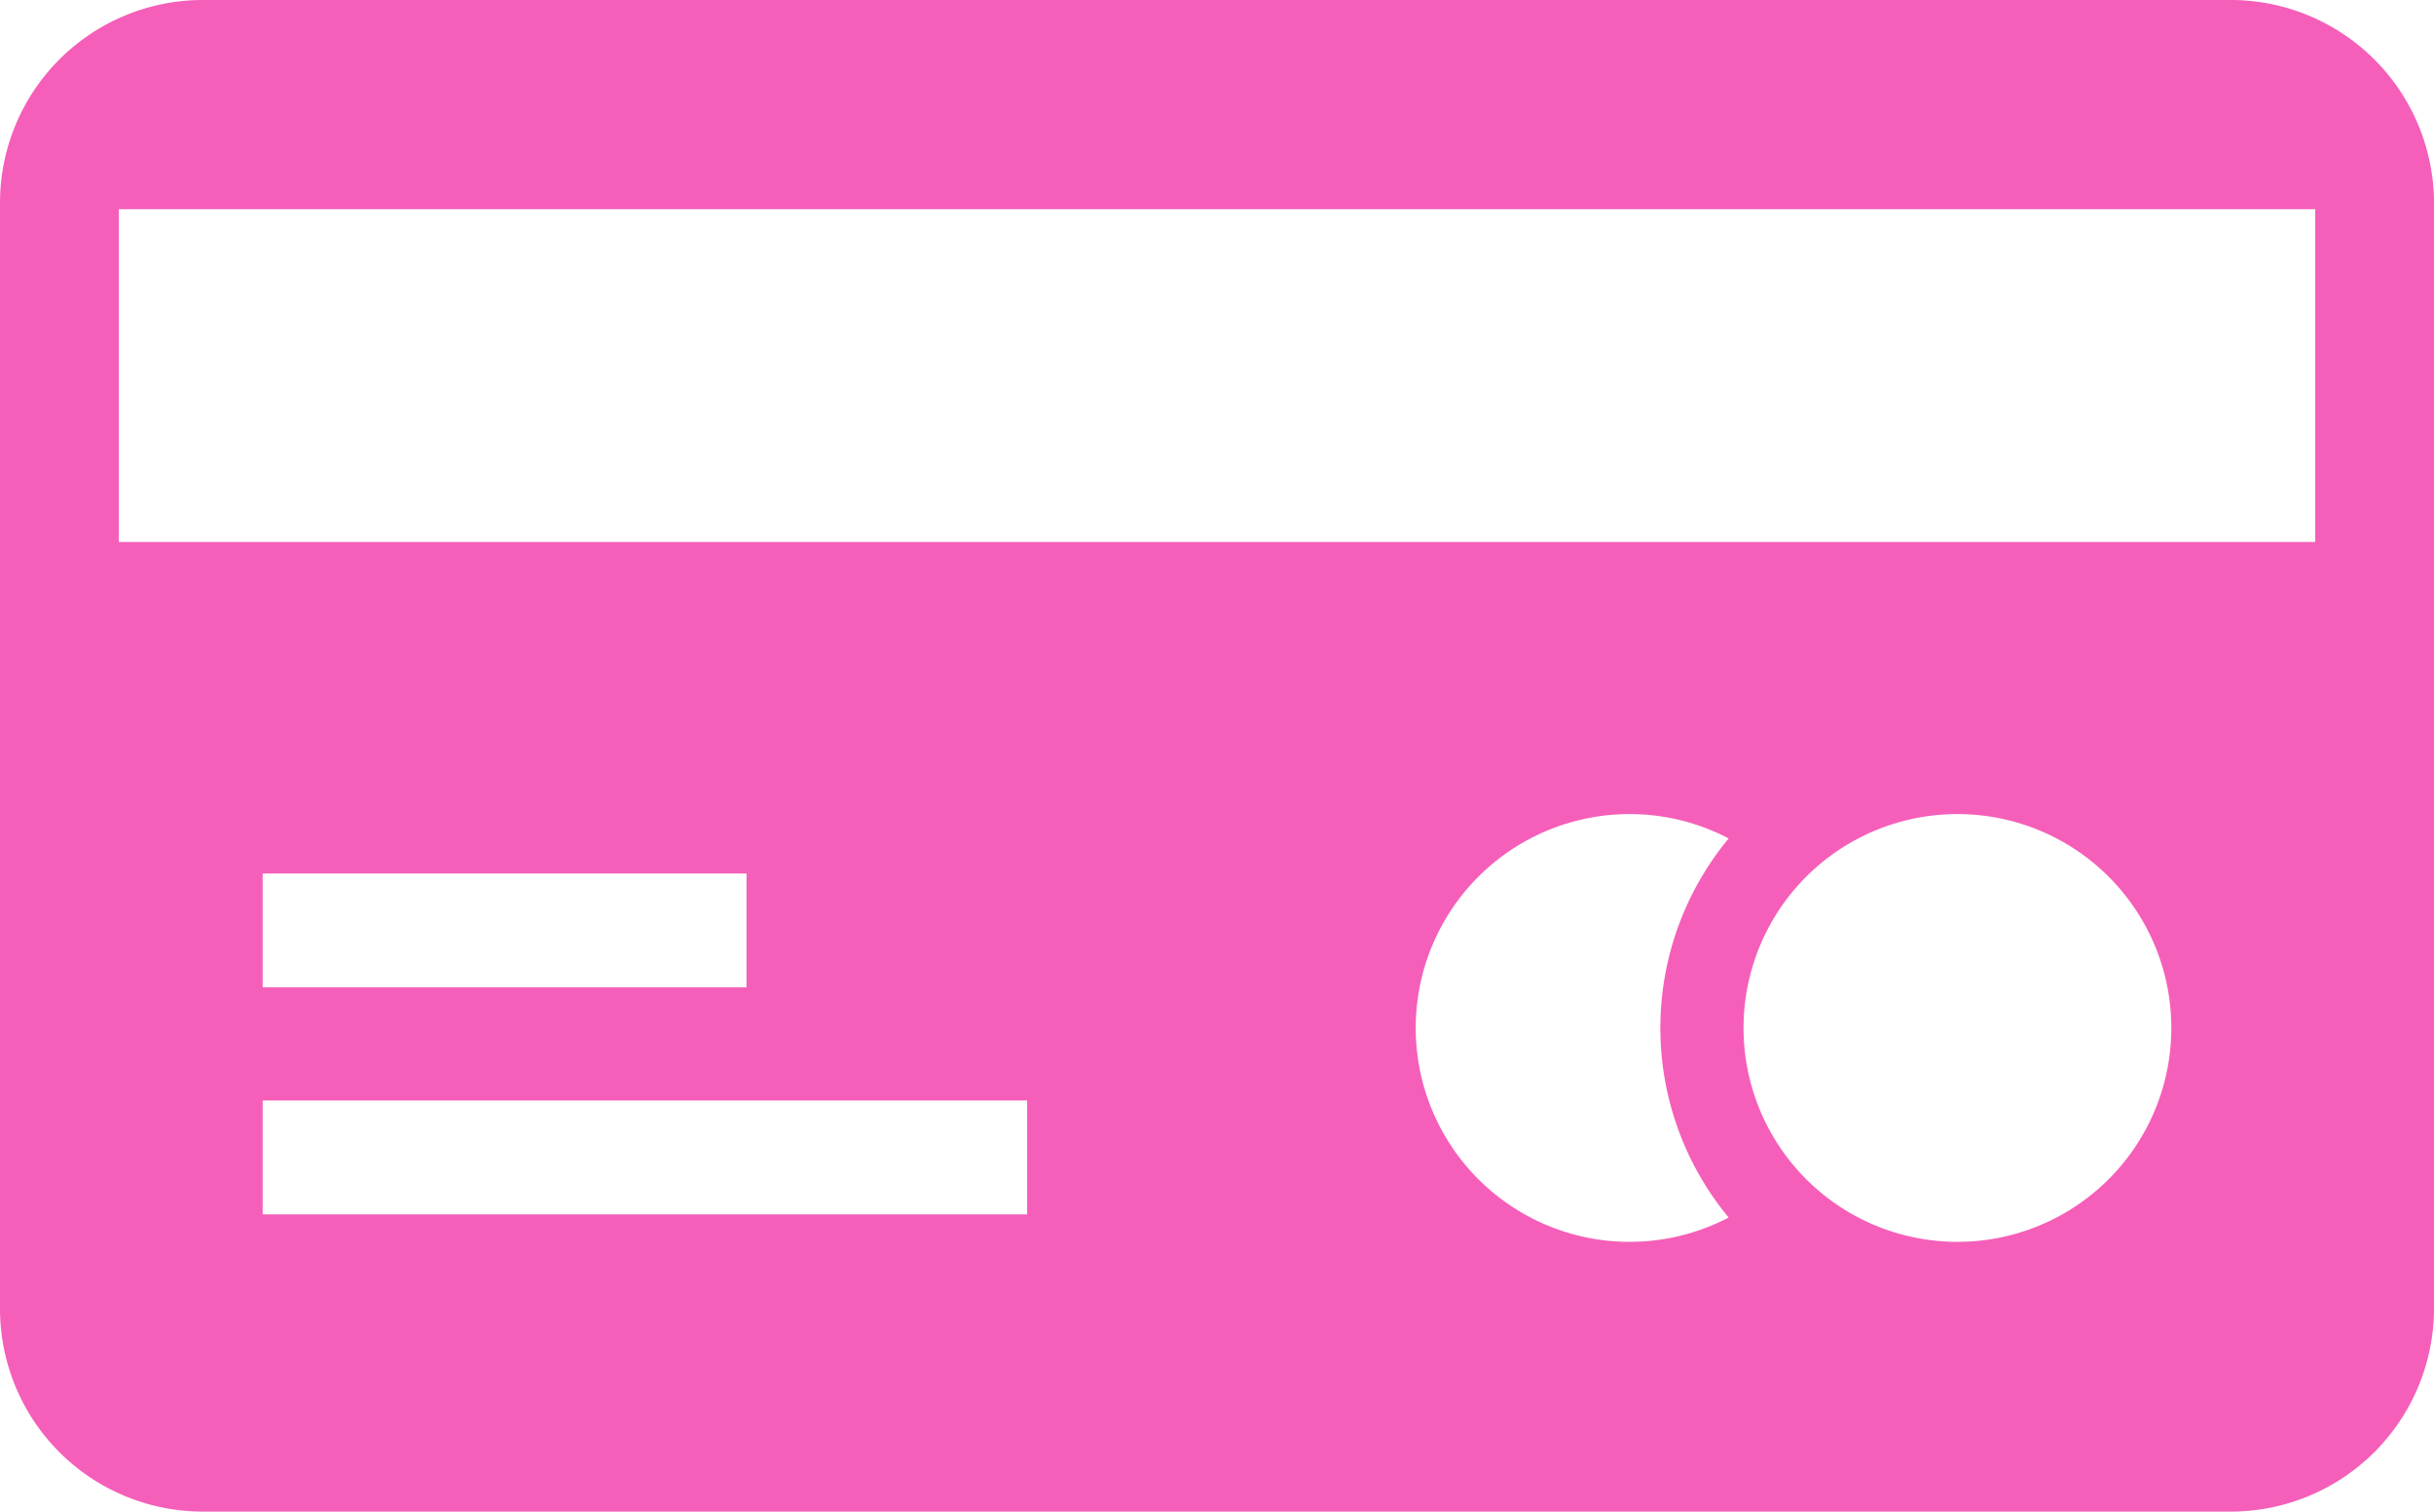 <svg xmlns="http://www.w3.org/2000/svg" width="29.929" height="18.589" viewBox="0 0 29.929 18.589"><path d="M2.487,0H27.442a2.5,2.5,0,0,1,2.487,2.487V16.1a2.5,2.5,0,0,1-2.487,2.487H2.487A2.494,2.494,0,0,1,0,16.1V2.487A2.494,2.494,0,0,1,2.487,0ZM1.461,2.572H28.468V6.664H1.461ZM3.23,10.741H9.179v1.4H3.23Zm16.806-.731a2.617,2.617,0,0,1,1.22.3,3.653,3.653,0,0,0,0,4.661,2.63,2.63,0,1,1-1.22-4.961Zm4.034,0a2.63,2.63,0,1,1-2.631,2.631A2.63,2.63,0,0,1,24.069,10.01ZM3.23,13.532h9.4v1.4H3.23Z" fill="#f55fb9" fill-rule="evenodd"/></svg>
